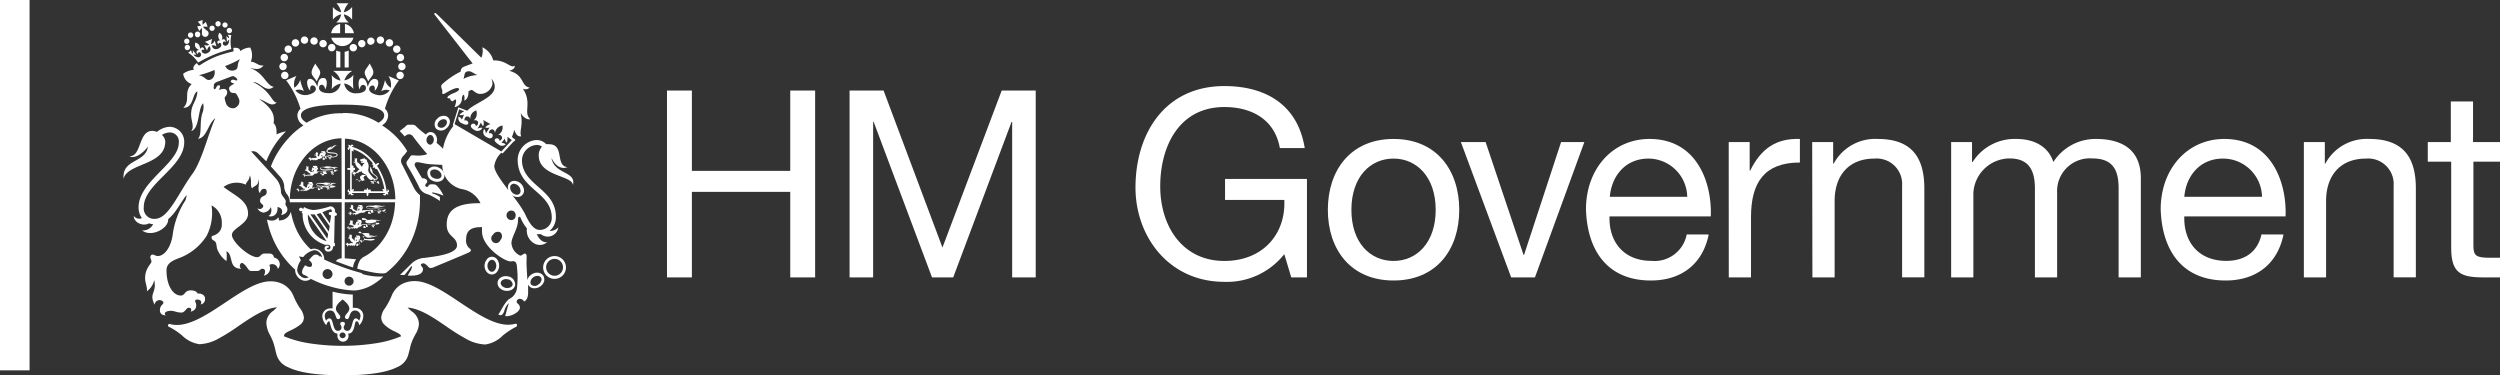 <svg id="Layer_2" data-name="Layer 2" xmlns="http://www.w3.org/2000/svg" viewBox="0 0 337.52 50.63"><rect x="0" y="0" width="337.52" height="50.63" fill="#333333" stroke="none"/><defs><style>.cls-1{fill:#fff;}</style></defs><title>HM Gov logo for header in white</title><rect class="cls-1" width="3.99" height="50"/><path class="cls-1" d="M167.48,59.65h3.36V70.5h13.28V59.65h3.36V84.88h-3.36V73.33H170.84V84.88h-3.36Z" transform="translate(-77.43 -47.43)"/><path class="cls-1" d="M192.13,59.65h4.59l7.95,21.2,8-21.2h4.59V84.88h-3.18v-21H214l-7.88,21h-2.86l-7.88-21h-.07v21h-3.18Z" transform="translate(-77.43 -47.43)"/><path class="cls-1" d="M250.82,81.74a9.86,9.86,0,0,1-8.09,3.74c-7.52,0-12-6.15-12-12.72,0-7.35,4-13.71,12-13.71,5.51,0,9.9,2.47,10.85,8.37h-3.36c-.67-3.81-3.74-5.54-7.49-5.54-6.11,0-8.66,5.3-8.66,10.7s3,10.08,8.66,10.08c5.2,0,8.31-3.64,8.09-8.24h-8V71.59h11.06V84.88h-2.12Z" transform="translate(-77.43 -47.43)"/><path class="cls-1" d="M265.57,66.19c5.79,0,8.87,4.2,8.87,9.57s-3.08,9.54-8.87,9.54-8.87-4.2-8.87-9.54S259.77,66.19,265.57,66.19Zm0,16.47c3.14,0,5.69-2.48,5.69-6.9s-2.55-6.92-5.69-6.92-5.69,2.47-5.69,6.92S262.42,82.66,265.57,82.66Z" transform="translate(-77.43 -47.43)"/><path class="cls-1" d="M284.66,84.88h-3.21l-6.79-18.27H278l5.12,15.23h.07l5-15.23h3.14Z" transform="translate(-77.43 -47.43)"/><path class="cls-1" d="M308.12,79.09c-.81,4-3.71,6.21-7.81,6.21-5.83,0-8.59-4-8.76-9.61,0-5.47,3.6-9.5,8.58-9.5,6.47,0,8.45,6,8.27,10.46H294.73c-.11,3.18,1.69,6,5.69,6a4.41,4.41,0,0,0,4.73-3.57ZM305.22,74A5.26,5.26,0,0,0,300,68.84c-3.15,0-5,2.37-5.23,5.16Z" transform="translate(-77.43 -47.43)"/><path class="cls-1" d="M310.82,66.61h2.83v3.85h.07c1.45-2.93,3.46-4.38,6.71-4.27v3.18c-4.84,0-6.6,2.75-6.6,7.38v8.13h-3Z" transform="translate(-77.43 -47.43)"/><path class="cls-1" d="M322.09,66.61h2.83v2.9H325a6.36,6.36,0,0,1,5.94-3.32c4.8,0,6.29,2.75,6.29,6.68v12h-3V72.51a3.44,3.44,0,0,0-3.71-3.67c-3.64,0-5.4,2.44-5.4,5.72V84.88h-3Z" transform="translate(-77.43 -47.43)"/><path class="cls-1" d="M340.85,66.61h2.82V69.3h.08a6.73,6.73,0,0,1,5.9-3.11c2.22,0,4.27.88,5,3.11a6.76,6.76,0,0,1,5.73-3.11c3.64,0,6.08,1.52,6.08,5.3V84.88h-3v-12c0-2.26-.6-4.06-3.53-4.06a4.42,4.42,0,0,0-4.77,4.66V84.88h-3v-12c0-2.37-.75-4.06-3.43-4.06a4.93,4.93,0,0,0-4.88,4.66V84.88h-3Z" transform="translate(-77.43 -47.43)"/><path class="cls-1" d="M385.72,79.09c-.81,4-3.71,6.21-7.81,6.21-5.83,0-8.59-4-8.77-9.61,0-5.47,3.61-9.5,8.59-9.5,6.47,0,8.45,6,8.27,10.46H372.33c-.11,3.18,1.69,6,5.68,6,2.48,0,4.21-1.21,4.74-3.57ZM382.82,74a5.26,5.26,0,0,0-5.26-5.16c-3.15,0-5,2.37-5.23,5.16Z" transform="translate(-77.43 -47.43)"/><path class="cls-1" d="M388.47,66.61h2.83v2.9h.07a6.35,6.35,0,0,1,5.93-3.32c4.81,0,6.29,2.75,6.29,6.68v12h-3V72.51a3.44,3.44,0,0,0-3.71-3.67c-3.64,0-5.41,2.44-5.41,5.72V84.88h-3Z" transform="translate(-77.43 -47.43)"/><path class="cls-1" d="M411.31,66.61H415v2.65h-3.64V80.61c0,1.37.39,1.62,2.26,1.62H415v2.65h-2.3c-3.11,0-4.34-.63-4.34-4V69.26H405.2V66.61h3.11V61.13h3Z" transform="translate(-77.43 -47.43)"/><path class="cls-1" d="M120,56c-.29.54-.53.86-.5,1.28s.48.72.69,1.14c.19-.49.51-.86.47-1.25s-.57-.89-.66-1.17" transform="translate(-77.43 -47.43)"/><path class="cls-1" d="M127.34,56c.28.54.53.86.49,1.28s-.48.72-.69,1.14c-.19-.49-.51-.86-.47-1.25s.57-.89.67-1.17" transform="translate(-77.43 -47.43)"/><path class="cls-1" d="M115.81,55.7a.5.5,0,1,0-.5-.49.49.49,0,0,0,.5.49" transform="translate(-77.43 -47.43)"/><path class="cls-1" d="M116.14,56.41a.5.5,0,0,0-.5-.5.5.5,0,0,0,0,1,.5.5,0,0,0,.5-.49" transform="translate(-77.43 -47.43)"/><path class="cls-1" d="M116.38,57.61a.5.5,0,0,0-.5-.5.5.5,0,0,0,0,1,.5.5,0,0,0,.5-.49" transform="translate(-77.43 -47.43)"/><path class="cls-1" d="M118.54,53.34a.49.49,0,0,0,.5-.49.5.5,0,1,0-1,0,.49.49,0,0,0,.49.49" transform="translate(-77.43 -47.43)"/><path class="cls-1" d="M117.31,53.72a.5.5,0,1,0-.49-.49.49.49,0,0,0,.49.49" transform="translate(-77.43 -47.43)"/><path class="cls-1" d="M116.35,54.57a.5.5,0,1,0-.5-.49.49.49,0,0,0,.5.49" transform="translate(-77.43 -47.43)"/><path class="cls-1" d="M119.83,53.46a.49.49,0,0,0,.5-.49.5.5,0,1,0-1,0,.49.49,0,0,0,.49.49" transform="translate(-77.43 -47.43)"/><path class="cls-1" d="M121.06,53.82a.5.5,0,0,0,.49-.5.5.5,0,0,0-1,0,.5.5,0,0,0,.5.5" transform="translate(-77.43 -47.43)"/><path class="cls-1" d="M122.21,54.36a.5.5,0,1,0-.49-.5.5.5,0,0,0,.49.5" transform="translate(-77.43 -47.43)"/><path class="cls-1" d="M131,55.21a.49.49,0,0,0,.49.49.5.5,0,1,0,0-1,.49.49,0,0,0-.49.5" transform="translate(-77.43 -47.43)"/><path class="cls-1" d="M131.7,55.91a.5.5,0,1,0,.49.5.5.5,0,0,0-.49-.5" transform="translate(-77.43 -47.43)"/><path class="cls-1" d="M131.45,57.11a.5.5,0,1,0,.5.5.49.49,0,0,0-.5-.5" transform="translate(-77.43 -47.43)"/><path class="cls-1" d="M128.79,53.34a.49.49,0,0,0,.5-.49.5.5,0,1,0-1,0,.49.49,0,0,0,.49.49" transform="translate(-77.43 -47.43)"/><path class="cls-1" d="M130,53.72a.5.5,0,1,0-.49-.49.49.49,0,0,0,.49.49" transform="translate(-77.43 -47.43)"/><path class="cls-1" d="M131,54.57a.5.5,0,1,0,0-1,.5.5,0,0,0,0,1" transform="translate(-77.43 -47.43)"/><path class="cls-1" d="M127.5,53.46A.49.49,0,0,0,128,53a.5.5,0,1,0-1,0,.49.49,0,0,0,.49.49" transform="translate(-77.43 -47.43)"/><path class="cls-1" d="M126.28,53.82a.5.5,0,0,0,.49-.5.49.49,0,0,0-.49-.49.5.5,0,0,0-.5.49.51.51,0,0,0,.5.5" transform="translate(-77.43 -47.43)"/><path class="cls-1" d="M124.63,53.86a.5.5,0,1,0,.49-.49.49.49,0,0,0-.49.49" transform="translate(-77.43 -47.43)"/><path class="cls-1" d="M122.82,56.54h.56V54.42a2.14,2.14,0,0,1-.56-.17Z" transform="translate(-77.43 -47.43)"/><path class="cls-1" d="M124.51,54.25a2,2,0,0,1-.55.17v2.12h.55Z" transform="translate(-77.43 -47.43)"/><path class="cls-1" d="M123.35,51.91V50.66a1.52,1.52,0,0,0-1.21,1.25Z" transform="translate(-77.43 -47.43)"/><path class="cls-1" d="M124,51.91h1.21A1.56,1.56,0,0,0,124,50.66Z" transform="translate(-77.43 -47.43)"/><path class="cls-1" d="M122.15,52.52a1.56,1.56,0,0,0,3,0Z" transform="translate(-77.43 -47.43)"/><path class="cls-1" d="M124.52,50.46a1.74,1.74,0,0,1-.67-1.1,2,2,0,0,1,1.12.72V48.37a2,2,0,0,1-1.12.72,2.46,2.46,0,0,1,.64-1.22h-1.64a2.46,2.46,0,0,1,.64,1.22,2,2,0,0,1-1.12-.72v1.71a2,2,0,0,1,1.12-.72,1.74,1.74,0,0,1-.67,1.1Z" transform="translate(-77.43 -47.43)"/><path class="cls-1" d="M124.56,86a.61.61,0,1,1,.61-.61.6.6,0,0,1-.61.61m-2.91-.9a.67.67,0,0,1-.67-.67.67.67,0,1,1,.67.67m-1-3-.16-.13a.59.59,0,0,0-.83,0,3.24,3.24,0,0,0-.36.38l-.17.19.12.09c.31.26.36.54.27.7a.26.26,0,0,1-.16.13.9.9,0,0,1-.61-.15l-.13-.07-.07.12-.06.08-.08.13a1.18,1.18,0,0,0-.2.57.49.49,0,0,0,0,.12.56.56,0,0,0,.32.32l.07,0,.5.29a.89.89,0,0,1-.85,0,1.3,1.3,0,0,1-.7-.94,2.55,2.55,0,0,1,.47-1.31l0-.08,0-.07a3.51,3.51,0,0,1-.22-.43l.48.09.08,0,.06-.06a2.46,2.46,0,0,1,1.45-.86,1,1,0,0,1,.76.38,1.17,1.17,0,0,1,.29.59l-.28-.2m5.7,2.34a31.21,31.21,0,0,1-5.14-1.85v0A1.42,1.42,0,0,0,119.87,81a1.63,1.63,0,0,0-.48.09,8.19,8.19,0,0,1-.71-.73,8.45,8.45,0,0,1-1.53-2.66A10.09,10.09,0,0,1,116.7,76a1.6,1.6,0,0,1-1.62,1.19c0-.11,0-.36-.09-.39-.25.29-.64.59-1.52.28a13.73,13.73,0,0,0,.57,2,11.91,11.91,0,0,0,2.24,3.75,10.49,10.49,0,0,0,1,1,1.41,1.41,0,0,0,0,.2,1.56,1.56,0,0,0,.85,1.19,1.2,1.2,0,0,0,1.27-.14,14.33,14.33,0,0,0,2.76,1.07,12.65,12.65,0,0,0,3.17.5,5.64,5.64,0,0,0,2.75-1,6.56,6.56,0,0,0,1-.79l.11-.1a8.89,8.89,0,0,1-2.88-.34" transform="translate(-77.43 -47.43)"/><path class="cls-1" d="M125.9,90.74a.53.53,0,0,0-.41-.33c-.64,0-.39,1.68-1.15,1.68a.46.46,0,0,1-.51-.45c0-.24.17-.31.17-.5s-.15-.25-.31-.25-.32.07-.32.25.17.26.17.5a.46.46,0,0,1-.51.45c-.76,0-.51-1.68-1.14-1.68a.54.54,0,0,0-.42.33,1.49,1.49,0,0,1-.2-.66.74.74,0,0,1,.73-.73c.85,0,.65,1.16,1.06,1.16a.28.28,0,0,0,.31-.29c0-.33-.59-.64-.59-1.11s.43-.87.91-1.25c.47.38.9.78.9,1.25s-.59.78-.59,1.11a.28.28,0,0,0,.31.29c.41,0,.21-1.16,1.06-1.16a.74.74,0,0,1,.73.73,1.49,1.49,0,0,1-.2.66m-2.21,2.35a.42.42,0,0,1-.42-.42.42.42,0,0,1,.83,0,.42.42,0,0,1-.41.42M125.37,89a1,1,0,0,0-.31,0V87.2a12.87,12.87,0,0,1-2.73-.4v2.27a1.14,1.14,0,0,0-.33,0,1.07,1.07,0,0,0-1.06,1.06,2,2,0,0,0,.53,1.2c.12-.29.23-.52.4-.52s.17,1.61,1.12,1.66a.7.7,0,0,0,0,.25.75.75,0,1,0,1.49,0,.7.7,0,0,0-.05-.25c1,0,.79-1.66,1.11-1.66s.27.22.41.52a1.91,1.91,0,0,0,.53-1.2A1.07,1.07,0,0,0,125.37,89" transform="translate(-77.43 -47.43)"/><path class="cls-1" d="M147.24,91.26a.22.22,0,0,0-.25-.12c-2.18.64-4.88-1.17-7.5-2.91-2.2-1.47-4.28-2.85-6.06-2.85a3.72,3.72,0,0,0-1.76.41,3.15,3.15,0,0,0-1.38,1.61,10.08,10.08,0,0,1-.87,1.63,2.4,2.4,0,0,0-.52,1.25,1.35,1.35,0,0,0,.45,1,4.62,4.62,0,0,0,1.14.79l.34.16c.43.21.7.36.75.6a14.28,14.28,0,0,1-3.25.92,29.47,29.47,0,0,1-9.31,0,14.43,14.43,0,0,1-3.25-.92c0-.37.3-.51.78-.74l.34-.16a6.59,6.59,0,0,0,1.12-.7,1.22,1.22,0,0,0,.45-.92,2.4,2.4,0,0,0-.52-1.25,9.35,9.35,0,0,1-.87-1.63,3.16,3.16,0,0,0-1.39-1.61,3.65,3.65,0,0,0-1.75-.41c-1.78,0-3.86,1.38-6.06,2.85-2.62,1.75-5.33,3.55-7.51,2.91a.21.21,0,0,0-.24.13.19.19,0,0,0,.11.25A8.71,8.71,0,0,1,102,92.71a4.23,4.23,0,0,0,2.35,1.19,5.72,5.72,0,0,0,2.62-.78,25.51,25.51,0,0,0,2.67-1.68c1.72-1.17,3.5-2.39,5.19-2.52-.18.18-.35.33-.51.48a2,2,0,0,0-.93,1.61,3.62,3.62,0,0,0,.5,1.66c.09.18.19.38.29.61a7.43,7.43,0,0,1,.38,1.21c.05.2.1.42.17.69A2.58,2.58,0,0,0,116.32,97c1.43.73,3.91,1.1,7.36,1.1s5.92-.37,7.36-1.1a2.53,2.53,0,0,0,1.54-1.78l.18-.69a5.89,5.89,0,0,1,.38-1.21c.14-.31.27-.56.39-.78a2.91,2.91,0,0,0,.46-1.42,2.13,2.13,0,0,0-1-1.67c-.17-.14-.34-.31-.53-.5,1.7.14,3.47,1.35,5.2,2.53a28,28,0,0,0,2.67,1.68,5.69,5.69,0,0,0,2.62.78,4.19,4.19,0,0,0,2.35-1.2,9.59,9.59,0,0,1,1.81-1.19.21.21,0,0,0,.11-.25" transform="translate(-77.43 -47.43)"/><path class="cls-1" d="M124,74.33V66.15a6.1,6.1,0,0,1,2.46.63,7.13,7.13,0,0,1,2.26,1.78,8.64,8.64,0,0,1,1.53,2.66,9.25,9.25,0,0,1,.55,3.11Zm-.29-11.6A8.67,8.67,0,0,0,118.83,64c-.54-.32-.77-.63-.77-1,0-1.32,3.73-1.44,5.62-1.44h0c1.9,0,5.62.12,5.62,1.44,0,.37-.23.68-.77,1a8.67,8.67,0,0,0-4.85-1.31m-.12,11.6h-7a9.83,9.83,0,0,1,.56-3.11,8.64,8.64,0,0,1,1.53-2.66,7.21,7.21,0,0,1,2.25-1.78,6.25,6.25,0,0,1,2.63-.64Zm10.57-.52a2.87,2.87,0,0,1-.83-1c-.26-.53-1.34-2.66-1.51-3a1.26,1.26,0,0,1-.22-.63,1,1,0,0,1,.23-.57c.09-.11.32-.33.41-.47a1.47,1.47,0,0,1,.2-.26,10.45,10.45,0,0,0-1.32-1.77A10.66,10.66,0,0,0,129,64.35a1.56,1.56,0,0,0,.83-1.31,1.22,1.22,0,0,0-.43-.93,11.93,11.93,0,0,1,1.88-3.82l-1.4-.59a2.22,2.22,0,0,1,.31,1.58,1.75,1.75,0,0,1-.78-1.06,6.43,6.43,0,0,1-.52,1.53,1.29,1.29,0,0,1,1.14-.11,1.66,1.66,0,0,1-1.76.59c-.5-.12-1-.39-1-.77a.47.47,0,0,1,.49-.48c.31,0,.32.5.23.71.4-.23.82-1.4.19-1.58s-.94.54-1.11,1.06c-.09-.63-.35-1.23-.85-1.19s-.43,1.23-.21,1.54c0-.42.27-.65.46-.63s.4.13.36.51-.58.62-1.2.62a1.54,1.54,0,0,1-1.73-1.33,2.14,2.14,0,0,1,1.25.75,7.55,7.55,0,0,1,0-1.9,2,2,0,0,1-1.23.74A2.28,2.28,0,0,1,125,57H122.4a2.24,2.24,0,0,1,1,1.31,2,2,0,0,1-1.2-.74,7.55,7.55,0,0,1,0,1.9,2.14,2.14,0,0,1,1.22-.75A1.54,1.54,0,0,1,121.71,60c-.62,0-1.16-.24-1.2-.62s.19-.5.36-.51.42.21.46.63c.22-.31.43-1.5-.21-1.54s-.76.56-.85,1.19c-.16-.52-.61-1.19-1.11-1.06s-.21,1.35.19,1.58c-.09-.21-.07-.68.23-.71a.47.47,0,0,1,.49.48c0,.38-.47.65-1,.77a1.66,1.66,0,0,1-1.76-.59,1.29,1.29,0,0,1,1.16.11,6.91,6.91,0,0,1-.52-1.53,1.76,1.76,0,0,1-.79,1.07,2.19,2.19,0,0,1,.3-1.59l-1.4.59A12.21,12.21,0,0,1,118,62.12a1.21,1.21,0,0,0-.42.92,1.56,1.56,0,0,0,.83,1.31,10.39,10.39,0,0,0-2.11,1.83A11.88,11.88,0,0,0,114,69.9c.2.2,1,1.12,1.23,1.37a2.29,2.29,0,0,1,.57,1.22,1.81,1.81,0,0,0,.49,1.31,2.19,2.19,0,0,1,.27.94h7v7.57a1.06,1.06,0,0,0-.8.38c.81.32,1.57.61,2.34.85a2,2,0,0,1,.42-1.1s-1-.1-1.55-.13V74.74h6.8a9.77,9.77,0,0,1-.55,3,8.71,8.71,0,0,1-1.53,2.65,7.13,7.13,0,0,1-2.26,1.78c-.13.07-.13.17-.27.22a2.08,2.08,0,0,0-.33.62,2.42,2.42,0,0,0-.16.69c.32.09.49.15.8.22,2.39.6,3,.42,3.11.32h0a10.46,10.46,0,0,0,1.5-1.41,11.91,11.91,0,0,0,2.24-3.75,13.13,13.13,0,0,0,.81-4.59c0-.29,0-.38,0-.67" transform="translate(-77.43 -47.43)"/><path class="cls-1" d="M127.77,69.47a.22.22,0,0,0-.07.19.23.23,0,0,0,.21.14.41.41,0,0,0-.16.28.46.46,0,0,0,.32-.07.19.19,0,0,0,.07.23.19.19,0,0,0,.18,0,7.43,7.43,0,0,1,1,2.76.46.46,0,0,0-.25-.07.46.46,0,0,0,.14.32h-1.7a.21.21,0,0,0-.12-.23.2.2,0,0,0-.22.08.54.54,0,0,0-.14-.3.46.46,0,0,0-.13.3.21.21,0,0,0-.23-.08.22.22,0,0,0-.11.23h-1.46a.45.45,0,0,0,.11-.29.43.43,0,0,0-.29.11V70.71a.2.2,0,0,0,.23-.11.21.21,0,0,0-.08-.23.18.18,0,1,0,0-.26.23.23,0,0,0,.08-.24.21.21,0,0,0-.23-.11v-2a.39.39,0,0,0,.25.11.52.52,0,0,0-.07-.29,5.47,5.47,0,0,1,1.31.64,6.52,6.52,0,0,1,1.34,1.24M129.7,73c.11.08.08.27-.08.25a7.64,7.64,0,0,0-1.3-3.45s0,0,0,0a.43.43,0,0,0,.28-.36.44.44,0,0,0-.43.2l-.15-.2A6.43,6.43,0,0,0,126.56,68a5.39,5.39,0,0,0-1.64-.75.13.13,0,0,1,.25,0c0-.22-.16-.33-.27-.29a.2.2,0,0,0-.12.17.49.49,0,0,0-.31-.16.44.44,0,0,0,.1.33.17.17,0,0,0-.18.09.23.23,0,0,0,.23.31.13.13,0,0,1,.08-.24v2.66a.45.45,0,0,0-.45.12.44.44,0,0,0,.45.11v2.89a.13.13,0,0,1-.07-.25.24.24,0,0,0-.26.3.2.2,0,0,0,.22.11.46.46,0,0,0-.12.3.44.44,0,0,0,.31-.12.19.19,0,0,0,.11.22c.09,0,.29,0,.29-.25a.13.13,0,0,1-.25-.06h2a.45.45,0,0,0,.11.44.44.44,0,0,0,.12-.44h2.23a.13.13,0,0,1-.24.07.23.23,0,0,0,.3.25.18.18,0,0,0,.1-.22.5.5,0,0,0,.31.1.46.46,0,0,0-.13-.3.19.19,0,0,0,.22-.11c0-.1-.05-.29-.26-.29" transform="translate(-77.43 -47.43)"/><path class="cls-1" d="M128.51,72.26a.37.37,0,0,0,.18-.17.2.2,0,0,1-.19,0c.07,0,.15,0,.07-.12s-.14-.13-.22,0a.49.49,0,0,1-.62-.43.38.38,0,0,0,.19.16l.06,0h.07l.16,0h0v0a.23.23,0,0,0,.21-.21c0-.22-.19-.32-.43-.52l-.22-.2c-.08-.16,0-.3-.23-.6a1.16,1.16,0,0,0-.06-.26.74.74,0,0,0,.12.86c.23.25.71.49.69.7,0,0,0,.09-.12.11h-.11l-.1-.05a.64.64,0,0,1-.17-.13,4.85,4.85,0,0,1-.5-.62c-.23-.28-.12-.56-.09-.8s-.09-.66-.24-.77a.43.43,0,0,0,0-.23s-.11,0-.14,0-.06-.1-.11-.11-.1-.07-.11-.11-.08.1-.13.11a.28.28,0,0,0-.15,0,.16.16,0,0,1-.16.06c-.1,0-.09,0-.09.12s0,.11.07.13h0l.07.09,0-.09s.16,0,.18,0,0,.07,0,.08h-.2s0,.07,0,.11.06.08.17.06.29,0,.29,0-.27.23-.33.52a.53.53,0,0,1-.17-.16,1.06,1.06,0,0,0-.21-.25,1.12,1.12,0,0,0-.2-.17c-.1-.06-.1-.1-.1-.2s0-.17,0-.24a.31.31,0,0,0,0-.08.14.14,0,0,0-.13-.08s0,0,0,.08l0,0s0,0,0,.08v.06s0,0,0,0,0-.15-.1-.15h0v0c0-.06-.07-.11-.14,0l.06,0a.25.25,0,0,0,0,.07q0,.09.12.09h0a0,0,0,0,1,0,0s0,0,0,0-.16,0-.16,0v.05s0,.09,0,.13,0-.06,0-.07h0s0,0,0,0,0,0,.06,0h0l0,0s0,0,0,0-.06.13,0,.15a.09.09,0,0,1-.17-.06c-.09.15.07.25.2.2s0,.16,0,.16,0,0,0,0,0,0,0,0a.08.08,0,0,0,.06.09.06.06,0,0,1,0,0,.53.53,0,0,1,.06.1,1.05,1.05,0,0,0,.48.53,1.3,1.3,0,0,0-.34.32c-.08.08-.2.16-.27.12s0,0-.09-.08a.11.11,0,0,0-.09,0l0,0a.13.13,0,0,0-.15.05.09.09,0,0,1,.1,0v.05s0,.08.18.07,0,0,0,0a.08.08,0,0,1-.08,0c-.07,0-.1-.07-.15,0l0,0h0c-.06,0-.12.13-.05.18a.12.12,0,0,1,0-.09l0,0c0,.07.1.1.19,0s0,0,0,0-.08.17,0,.18h0c0,.08.12.1.17.08a.14.14,0,0,1-.1-.1h0c0-.06,0-.12,0-.16s0,0,0,0a.1.1,0,0,0,.15,0,.1.1,0,0,0,.05-.09c.11,0,.2-.08.27,0s0-.13.15-.16a.17.17,0,0,1,.19,0,.65.65,0,0,1,.11-.19c0,.43.56.42.7.67a1,1,0,0,0-.48-.09c-.14,0-.38.16-.41.32a.58.58,0,0,0,.25.45c-.17,0-.23,0-.38,0h0c-.13,0-.15-.22-.31-.16l0,0h0c-.06,0-.14.08-.13.14a.19.19,0,0,1,.1-.06v0s0,0,0,0H126s0,0,0,0-.19,0-.15.13a.08.08,0,0,0,0,0c0,.05,0,.1.12.07s-.05,0-.05-.06h0s0,0,0,0h0s0,0,0,0v0a.1.1,0,0,0,.16.06.1.1,0,0,1-.08,0h0a.11.11,0,0,0,0-.06s0,0,0,0h0s0,0,0,0a.1.1,0,0,0,.12,0s0,0,0,0l.07,0c0-.06,0-.11.16,0l.1-.07s.13,0,.17,0,0-.07,0-.14-.09-.11-.11-.24.25-.33.42-.29a1,1,0,0,0,.54.59c.19.07.27-.15.33-.12a.09.09,0,0,1,0,.06,1.21,1.21,0,0,1,0,.23s-.13,0-.2,0a.12.12,0,0,0-.08,0c-.06,0-.13.06-.12.13a.23.23,0,0,1,.11-.06v0a.1.1,0,0,0,.16.06s0,0,0,0-.13.11-.06.14l0,0c0,.06,0,.11.08.11s0,0,0-.1h0c.05,0,0-.1.09-.13h0c0,.06,0,.14,0,.16h.05c0,.05.07.08.15.05a.18.18,0,0,1-.07-.05l0-.06c0-.12-.08-.13-.08-.18s.13,0,.13-.15v0c.06,0,.12-.07.12-.12a.24.24,0,0,1-.15,0Z" transform="translate(-77.43 -47.43)"/><path class="cls-1" d="M122.17,76.05h-.09c-.11,0-.25,0-.26.19a.22.22,0,0,0,.23.24h.06s0,.07,0,.1c0,.21-.08.55-.15,1l-1-1.48a4.68,4.68,0,0,1,1.08-.41c.17,0,.21.08.17.42m-.4,2.59-1.63-2.35c.18-.05.36-.1.52-.16l1.23,1.76c0,.25-.08.5-.12.75m-.16,1-2.32-3.33h.21a2.17,2.17,0,0,0,.36,0L121.72,79c0,.26-.08.49-.11.68M119,76.38,121.53,80A3.62,3.62,0,0,1,119,76.38m3.79-.28h-.12V76a.64.64,0,0,0-.67-.71,11.1,11.1,0,0,1-2.2.5,3,3,0,0,1-1.32-.41l-.14.31a0,0,0,0,0,0,0,.27.27,0,0,0-.53,0,.26.26,0,0,0,.27.26.29.29,0,0,0,.2-.09l-.13.31.13.06a4.35,4.35,0,0,0,3.13,4.27c.31-.09.63,0,.63.3a.26.26,0,0,1-.29.3c-.13,0-.21-.07-.21-.16s.24,0,.27-.15,0-.19-.19-.19a.35.35,0,0,0-.37.34.46.46,0,0,0,.48.46.61.61,0,0,0,.65-.7c.11,0,.24,0,.27-.12l0-.33h-.11l.08-3.68h.09a.21.21,0,1,0,0-.42" transform="translate(-77.43 -47.43)"/><path class="cls-1" d="M120.91,68.34s0,0,0,0a.06.06,0,0,0,.06,0s0-.05-.05-.07.05,0,0,0,0,0-.06,0,0,0,0,0a0,0,0,0,1,0,0l.13.06s0,0,0,0,0,0,0,.05,0,0,0-.05,0,0,0,.05-.06,0-.08,0a0,0,0,0,0,0,.06s0,0,0,.07a.07.07,0,0,1-.09,0,.09.09,0,0,1,0-.11m.16-.34a.08.08,0,0,1-.11,0s0-.05,0-.11a.61.61,0,0,0,.14.07m.1.06.16.06c-.07,0-.06,0-.1,0s-.07-.06-.06-.1m-.36.09h0m1.52.55c.49,0,.74-.16.74-.31,0-.55-1.36-.21-1.36-.55a.22.22,0,0,1,.1-.15h0c.68-.06.69-.53,1.18-.63-.59-.08-.67.38-.92.4a.31.31,0,0,0,.17-.28c-.12.16-.39.17-.54.36a.12.12,0,0,0,0,.1.23.23,0,0,0-.14.2c0,.52,1.38.16,1.38.54,0,.13-.24.22-.62.22s-.49-.2-1-.07c0-.08.18-.25.11-.34a.12.12,0,0,0,.09-.1.24.24,0,0,0-.1,0s0-.05,0-.07,0-.06,0-.07a.46.46,0,0,0-.12-.09.25.25,0,0,0-.12,0H121s-.07,0-.07,0a.15.15,0,0,0-.1,0,.19.19,0,0,0,0,.15s-.1.13-.15.12,0,0,0,0-.06.16-.11.16l0,0a1.63,1.63,0,0,0-.07.31h0l-.12-.09c-.08,0-.07-.08-.06-.16s.06-.13.06-.19a.2.2,0,0,0,0-.07s-.07-.08-.1-.07a.08.08,0,0,1,0,.07l0,0a0,0,0,0,0,0,.07,0,0,0,0,1,0,0s0,0,0,0,0,0,0,0,0-.12-.07-.12h0c0-.06,0-.1-.12,0s0,0,0,0,0,0,0,0,0,.07.09.07h0v0s0,0,0,0-.14,0-.15,0v0s-.06.06,0,.1,0,0,0-.06h0l0,0s0,0,.06,0h0l0,0s0,0,0,0-.07.12,0,.13,0,0,0,0a.08.08,0,1,1-.16,0c-.11.12,0,.22.17.16s0,0,0,0,0,0,0,0a0,0,0,0,1,0,0,0,0,0,0,1,0,0,.06.06,0,0,0,0,.08s0,0,0,0,.06.09.13.17a1.44,1.44,0,0,1-.31.09.7.7,0,0,0-.24,0c-.08,0-.27.11-.33,0a.54.54,0,0,0,0-.1l-.06,0h0a.11.11,0,0,0-.13,0,.09.09,0,0,1,.07,0,.17.17,0,0,0,0,0s0,.06.12.1,0,0,0,0a0,0,0,0,1-.06,0s-.06-.09-.12,0h0s-.13.06-.1.12a.14.14,0,0,1,.07,0,.06.06,0,0,1,0,0c0,.06,0,.11.17,0s0,0,0,0-.12.11,0,.15l0,0a0,0,0,0,1,0,0,.11.11,0,0,0,.11.12.1.1,0,0,1,0-.1h0c.06,0,0-.1.06-.12s0,0,0,0a.1.1,0,0,0,.09.1.11.11,0,0,0,.1-.11h0a.07.07,0,0,1,0,.08.08.08,0,0,0,0,0,.1.1,0,0,1,0,.13.19.19,0,0,0,.12-.13l0,0h0a.27.27,0,0,0,.15,0h0a.08.08,0,0,0,0,.08l0,0s0,.07,0,.12c0-.19.11-.12.23-.19s0,0,0,0a.22.22,0,0,1,0,.06s.14,0,.14-.11,0,0,.08-.07a.13.13,0,0,0,.13-.06s0,.08,0,.09.24-.13.29-.14c.26,0-.16-.24.37-.21a.27.27,0,0,0,.16-.06c0,.08-.05.24,0,.26a.25.25,0,0,1,.13.06s0,0,0,0a.3.3,0,0,0-.12,0c-.12.08-.12-.19-.26-.14l0,0c-.06,0-.13.06-.12.12a.13.13,0,0,1,.09,0v0s0,0,0,0h.05s0,0,0,0-.16,0-.13.11l0,0s0,.09.1.06,0,0,0,0h0a0,0,0,0,0,0,0h0s0,0,0,0,0,0,0,0,0,0,0,0,.07.1.14,0-.07,0-.07,0l0,0a.06.06,0,0,0,0,0s0,0,0,0h0s0,0,0,0a.07.07,0,0,0,.1,0c.09,0,0-.11.09-.12a0,0,0,0,1,0,0c.07,0,.17,0,.19,0a.21.21,0,0,0-.06-.21c-.05,0,0-.07,0-.13a.62.62,0,0,0,.26.06c.19,0,0,0,.09-.08a.28.28,0,0,1,.23,0s0,0,0,0,0,.11,0,.16-.1,0-.16,0-.06,0-.06,0a.12.12,0,0,0-.1.11.19.19,0,0,1,.09,0v0a.07.07,0,0,0,.12,0s0,0,0,0-.11.09,0,.12h0a.1.1,0,0,0,.06.09s0,0,0-.08h0s0-.08.07-.11h0s0,.11,0,.13h0a.08.08,0,0,0,.12,0s0,0-.05,0,0,0,0,0-.06-.1-.06-.14.1,0,.1-.12a.09.09,0,0,0,0-.07h0s0,0,.07,0,0,0-.07-.09v0a.11.11,0,0,0,0-.11s-.1.07-.11,0,0,0-.08,0-.19-.05-.43-.07c0,0,0,0,0,0" transform="translate(-77.43 -47.43)"/><path class="cls-1" d="M120.09,71.32h0m-.4-.85s0-.06,0-.06.05,0,.06,0,0-.06-.06-.08.06,0,0,0-.06,0-.07,0,0,0,0,0h.05l.16.07s0,0,0,0,0,.05,0,.06,0,0,0-.06,0,0,0,.06-.08,0-.09,0,0,.05,0,.08,0,0,0,.08-.06.09-.11,0a.08.08,0,0,1,0-.12m.18-.39s-.08.08-.12,0,0-.06,0-.13a.71.71,0,0,0,.17.09m.11.06a1.21,1.21,0,0,0,.19.08c-.08,0-.06,0-.12,0s-.07-.08-.07-.13m-.77.7h0m3.8-.28c0-.15-.16-.25-.65-.25s-1.58.18-1.58-.09.21-.13.47-.11a.27.27,0,0,0,.11.06c.62.18,1.36-.15,1.74,0-.45-.34-.82,0-1.3-.1.28,0,.38-.07.39-.15-.21.14-.62-.07-.88.09l0,0c-.35,0-.63,0-.63.22,0,.48,1.31.2,1.72.2s.49,0,.49.12-.4.14-.63.14a10.35,10.35,0,0,0-2.07-.05c0-.11.17-.24.1-.32a.14.14,0,0,0,.1-.12.17.17,0,0,0-.11-.06s0-.06,0-.08,0-.08,0-.09a.48.48,0,0,0-.14-.09.27.27,0,0,0-.15,0s-.08,0-.08,0-.08,0-.09,0a.15.15,0,0,0-.11,0,.24.24,0,0,0,0,.17c-.06,0-.12.15-.18.13a.14.14,0,0,0,.06.07c0,.08-.07.19-.13.19s.06.07.08.07,0,.13,0,.19l-.1,0h0l0,0h0l-.06,0a1.37,1.37,0,0,0-.21-.18.17.17,0,0,1-.09-.2c0-.09,0-.17,0-.24s0-.06,0-.08a.12.12,0,0,0-.13-.08.08.08,0,0,1,.05.08s0,0,0,.05a.05.05,0,0,0,0,.08v0a.08.08,0,0,1,0,0s0,0,0,0,0-.15-.09-.15h0c0-.06-.06-.11-.14,0s0,0,.06,0a.25.25,0,0,0,0,.07c0,.06,0,.08.1.08s0,0,0,0v0h0c-.11,0-.16,0-.16,0v0s-.06.08,0,.13,0-.06,0-.07h0l0,0s0,0,.06,0a0,0,0,0,1,0,0l0,0s0,0,0,0-.07.14,0,.16,0,0,0,0-.19.11-.18,0c-.11.15.07.27.2.19h0a.07.07,0,0,0,0,0,0,0,0,0,1,0,0s0,0,0,0,0,.08.06.09a0,0,0,0,1,0,0s.09.1.19.16.16.14.22.08c0,.1.08.2.06.2a1.45,1.45,0,0,0-.35,0c-.09,0-.31.13-.38,0s0-.07,0-.12a.1.1,0,0,0-.08,0h0a.12.12,0,0,0-.15,0,.08.08,0,0,1,.08,0l0,0s0,.08.14.13a0,0,0,0,1,0,0,.06.06,0,0,1-.07,0c-.06,0-.07-.11-.14-.07l0,0h0c-.07,0-.16.07-.12.14a.11.11,0,0,1,.08-.06.1.1,0,0,0,0,0c0,.08,0,.13.19,0s0,0,0,0-.14.13-.06.17,0,0,0,0h0a.14.14,0,0,0,.13.15.17.17,0,0,1-.05-.13h0c.08,0,0-.11.08-.14s0,0,0,0,0,.12.11.11a.12.12,0,0,0,.11-.12s0,0,0,0a.08.08,0,0,1,0,.09.12.12,0,0,0,.06-.06.13.13,0,0,1,0,.15.23.23,0,0,0,.14-.15l0,0h0a.31.31,0,0,0,.17,0h0a.11.11,0,0,0,0,.08l0,0s0,.08,0,.13c0-.21.13-.13.27-.21s0,0,0,0a.13.13,0,0,1-.06.07c.15,0,.39-.2.42-.29a.37.37,0,0,1,.14,0c.43,0,.13-.39.82-.27,0,0,.13,0,.17-.07s-.06.27,0,.29a.33.33,0,0,1,.16.07s0,0,0,0l-.13,0c-.14.1-.15-.21-.3-.15l0,0c-.06,0-.14.07-.13.13a.16.16,0,0,1,.1,0v0s0,0,.06,0H121s0,0,0,0-.19,0-.16.13l0,0c0,.05,0,.1.12.07s-.05,0,0-.06h0s0,0,0,0,0,0,0,0,0,0,0,0,0,0,0,0,0,.05,0,.05.07.12.16.06-.08,0-.09,0l0,0a.08.08,0,0,0,0-.06s0,0,0,0h0s0,0,0,0a.1.1,0,0,0,.12,0c.1,0,0-.13.1-.15h.06c.08,0,.2,0,.22,0a.19.19,0,0,0-.07-.23s0-.09,0-.17a.71.71,0,0,0,.31.08.53.53,0,0,0,.38-.1.35.35,0,0,1,.26,0s.06,0,0,0,0,.13,0,.18-.11,0-.18,0a.06.06,0,0,0-.07,0s-.12.06-.11.12a.22.22,0,0,1,.1,0v0a.08.08,0,0,0,.14.06s0,0,0,0-.13.11-.06.13l0,0a.1.1,0,0,0,.07.1s0,0,0-.1h0s0-.1.08-.13,0,0,0,0,0,.13,0,.15h0a.1.1,0,0,0,.14,0,.15.15,0,0,1-.06,0l0-.06c0-.11-.07-.12-.07-.17s.12,0,.12-.13a.08.08,0,0,0,0-.08h0s.07,0,.08,0-.06-.06-.07-.11,0,0,0,0a.12.12,0,0,0,0-.13s-.13.09-.14,0,0-.07-.1,0a3.08,3.08,0,0,1-.53,0c.32,0,.79-.08.79-.26" transform="translate(-77.43 -47.43)"/><path class="cls-1" d="M119.13,72.63s0-.06.05-.06,0,0,.06,0,0,0-.06-.07,0,0,0,0-.06,0-.07,0,0,0,0,0,0,0,0,0l.15.07s0,0,0,0,0,0,0,0,0,0-.05,0,0,0,0,.06-.07,0-.09,0a.06.06,0,0,0,0,.07.08.08,0,0,1,0,.08s-.05.08-.1,0a.07.07,0,0,1,0-.11m.17-.38s-.07.08-.11,0,0-.05,0-.13a.54.54,0,0,0,.16.09m.11.06a.61.61,0,0,0,.18.07c-.08,0-.06.05-.11.05s-.08-.07-.07-.12m3.39.38c0-.14-.16-.23-.62-.23s-1.89.17-1.89-.09.48-.1.84-.09c0,0,.05,0,.1.06.6.17,1.22-.23,1.65-.08-.34-.31-.78,0-1.23-.06.27,0,.54-.06.56-.13-.21.13-.79-.09-1,.06a.08.08,0,0,0,0,0c-.44,0-1-.07-1,.2,0,.46,1.62.19,2,.19s.48,0,.48.11-.39.14-.61.14a11.25,11.25,0,0,0-2.48,0c0-.1.18-.25.11-.33s.1-.07.1-.12a.24.24,0,0,0-.11-.06s0,0,0-.07,0-.07,0-.08a1.36,1.36,0,0,0-.14-.1.31.31,0,0,0-.14,0s-.07,0-.08,0-.07,0-.08,0a.15.15,0,0,0-.1,0,.18.18,0,0,0,0,.16c-.06,0-.11.14-.16.13a.08.08,0,0,0,.05.06c-.05.08-.07.18-.12.18l0,.06a.59.59,0,0,0,0,.14l0,0h-.14c-.08,0-.13-.12-.25-.19s-.1-.1-.1-.2a1.81,1.81,0,0,0,0-.23.41.41,0,0,0,0-.07.12.12,0,0,0-.12-.08.15.15,0,0,1,0,.09s0,0,0,0a.06.06,0,0,0,0,.08s0,0,0,0a0,0,0,0,1,0,0s0,0,0,0,0-.14-.1-.14h0c0-.06-.07-.1-.14,0l.06,0,0,.06c0,.06.05.09.11.09h0v0h0c-.11,0-.15,0-.15,0s0,0,0,0,0,.09,0,.13,0-.06,0-.07h0l0,0s0,0,0,0h0l0,0s0,0,0,0-.06.14,0,.15,0,0,0,0-.18.11-.17,0c-.09.15.07.26.2.19s0,0,0,0,0,0,0,0,0,0,0,0h0s0,.08.06.09,0,0,0,0a1.38,1.38,0,0,0,.3.28s.09,0,.11-.06,0,0,0,0,.06.19,0,.19a1.7,1.7,0,0,0-.38,0c-.09,0-.3.12-.36,0s0,0-.05-.1a.13.13,0,0,0-.07-.06h0a.11.11,0,0,0-.14,0s0,0,.08,0l0,0s0,.08.13.12,0,0,0,0a.06.06,0,0,1-.07,0c0-.05-.06-.1-.12-.07l0,0h0c-.06,0-.15.07-.11.14a.12.12,0,0,1,.07-.07.11.11,0,0,1,0,0c0,.07,0,.12.19,0a0,0,0,0,1,0,0c0,.06-.13.12-.06.17l0,0v0a.12.12,0,0,0,.12.13.13.13,0,0,1,0-.12h0c.07,0,0-.11.08-.13s0,0,0,0,0,.11.1.1a.12.12,0,0,0,.11-.12h0s0,0,0,.08.05,0,.06,0a.12.12,0,0,1,0,.14.2.2,0,0,0,.13-.14l0,0h0a.34.34,0,0,0,.17,0s0,0,0,0a.17.17,0,0,0,0,.08s0,0,0,0,0,.08,0,.13c0-.2.26-.1.39-.19s0,0,0,0a.19.19,0,0,1-.06.07.38.38,0,0,0,.17-.07l0,0,.21-.09s0,0,0-.07h.06c.14,0,.12-.1.18-.09.75.1.32-.32,1.21-.24,0,0,.06,0,.1,0s0,.23,0,.25a.28.28,0,0,1,.15.06s0,0,0,0a.35.35,0,0,0-.13,0c-.13.09-.14-.21-.29-.15l0,0s-.13.07-.12.13a.2.2,0,0,1,.09-.06v0s0,0,.06,0h.06s0,0,0,0-.18,0-.15.13l0,0s0,.09.12.07-.05,0-.05-.06h0s0,0,0,0h0s0,0,0,0,0,0,0,0a.11.11,0,0,0,0,0c0,.06.07.11.16.06s-.08,0-.08,0l0,0s0,0,0,0,0,0,0,0h0s0,0,0,0a.08.08,0,0,0,.11,0c.1,0,0-.12.1-.14s0,0,.06,0,.19,0,.21,0a.22.22,0,0,0-.07-.23s0-.08,0-.15a.88.88,0,0,0,.29.07.52.52,0,0,0,.36-.09.35.35,0,0,1,.26,0s0,0,0,0,0,.12,0,.17-.12,0-.18,0a.1.1,0,0,0-.06,0,.14.14,0,0,0-.12.12l.1-.05v0a.08.08,0,0,0,.14.06s0,0,0,0-.12.11-.06.14l0,0a.11.11,0,0,0,.07.1.09.09,0,0,1,0-.09h0s0-.1.08-.12,0,0,0,0,0,.12,0,.13h0a.08.08,0,0,0,.12,0s0,0,0,0l0,0c0-.12-.06-.12-.06-.16s.11,0,.11-.14a.07.07,0,0,0,0-.07h0s.06,0,.08,0-.06-.06-.07-.11,0,0,0,0a.13.13,0,0,0,0-.12s-.12.08-.13,0,0-.06-.09,0a4,4,0,0,1-.5,0c.26,0,.75-.08.75-.25" transform="translate(-77.43 -47.43)"/><path class="cls-1" d="M126.37,76.42h0m-.69-1.08h0m0,.16h0Zm.12.21s0-.06,0-.06,0,0,.06,0,0-.06-.05-.08.05,0,0,0,0,0,0,0,0,0,0,0h.05l.15.07a.05.05,0,0,1,0,0s0,0,0,.05,0-.05,0-.05,0,0,0,.05-.07,0-.09,0a.06.06,0,0,0,0,.07s0,0,0,.08a.08.08,0,0,1-.1,0,.08.08,0,0,1,0-.12m.17-.37a.08.08,0,0,1-.12,0s0-.05,0-.12l.16.09m.11,0a1.05,1.05,0,0,0,.18.08c-.08,0-.06,0-.11,0s-.08-.07-.07-.12m3.34.87s0,0,0,0a.14.14,0,0,0,0-.13s-.12.09-.13,0,0-.06-.08,0a4.51,4.51,0,0,1-.54,0s0,0,0,0c.26,0,.75-.06.75-.23s-.16-.23-.62-.23-1.89.17-1.89-.09.48-.1.84-.09c0,0,0,.05.1.06.6.17,1.28-.27,1.64-.17-.47-.16-.77.12-1.22,0,.26,0,.55-.06.56-.13-.21.13-.79-.09-1,.06a.08.08,0,0,0,0,0c-.44,0-1-.06-1,.2,0,.46,1.62.19,2,.19s.48,0,.48.11-.39.14-.61.14a10.71,10.71,0,0,0-2.48,0c0-.11.18-.26.11-.34s.1-.07.1-.12a.16.16,0,0,0-.11,0s0-.06,0-.08a.26.26,0,0,0,0-.08.73.73,0,0,0-.14-.1.29.29,0,0,0-.14,0s-.07,0-.08,0-.07,0-.08,0a.21.21,0,0,0-.11,0,.21.21,0,0,0,0,.16c-.06,0-.11.14-.17.13a.11.11,0,0,0,.06.06c0,.08-.07.18-.12.18s.06.07.08.07,0,.1,0,.14l-.07,0h-.08l-.07,0c-.08,0-.13-.12-.26-.19s-.09-.1-.09-.2,0-.15,0-.22a.19.19,0,0,0,0-.07.13.13,0,0,0-.12-.09.15.15,0,0,1,0,.09l0,0a.06.06,0,0,0,0,.08h0a.06.06,0,0,1,0,0s0,0,0,0,0-.14-.09-.14h0v0c0-.05-.07-.1-.14,0a.07.07,0,0,1,.06,0s0,0,0,0,0,.09.11.09h0a0,0,0,0,0,0,0s0,0,0,0-.15,0-.15,0,0,0,0,0,0,.09,0,.13,0-.06,0-.07h0l0,0s0,0,.06,0h0l0,0s0,0,0,0-.06.14,0,.16,0,0,0,0-.18.1-.17,0c-.1.15.07.26.2.19s0,0,0,0,0,0,0,0a0,0,0,0,1,0,0h0s0,.08.06.09,0,0,0,0,.11.19.3.29l.12-.07a.1.1,0,0,0,.06.09l0,0c0,.09.09.18.08.18a.84.84,0,0,0-.27,0c-.08.05-.3.13-.36,0a1,1,0,0,0,0-.11.12.12,0,0,0-.06-.06h-.06a.12.12,0,0,0-.14,0,.08.08,0,0,1,.08.05l0,0s0,.08.13.12,0,0,0,0a.06.06,0,0,1-.08,0s-.06-.09-.12-.06l-.05,0h0c-.06,0-.15.07-.11.14a.12.12,0,0,1,.07-.07s0,0,0,0,0,.13.18,0h0c0,.06-.13.12-.05.17l0,0v0a.12.12,0,0,0,.12.13.17.17,0,0,1,0-.12h0c.06,0,0-.11.07-.13s0,0,0,0,0,.1.1.1.12-.07.11-.12h0a.08.08,0,0,1,0,.08s0,0,.06,0,0,.08,0,.14a.2.2,0,0,0,.13-.14.05.05,0,0,1,0,0h0a.31.31,0,0,0,.16,0,0,0,0,0,1,0,0s0,.07,0,.08,0,0,0,0,0,.08.05.13c0-.21.13-.12.25-.21s0,0,0,0a.19.19,0,0,1-.06.07s.23-.08.23-.16.08,0,.14,0,.11-.1.17-.09c.75.1.32-.32,1.21-.24,0,0,.06,0,.1-.08s0,.26,0,.28a.28.28,0,0,1,.15.06s0,0,0,0a.35.35,0,0,0-.13,0c-.13.09-.14-.21-.28-.15l0,0a.13.13,0,0,0-.12.13.2.2,0,0,1,.09-.06v0s0,0,.06,0h0s0,0,0,0-.18,0-.15.13l0,0s0,.09.11.07,0,0,0-.06h0s0,0,0,0h0s0,0,0,0,0,0,0,0,0,0,0,0,.07.12.15.06-.07,0-.08,0l0,0a.08.08,0,0,0,0,0s0,0,0,0h.07a.09.09,0,0,0,.11,0c.1,0,0-.12.1-.14s0,0,.06,0,.19,0,.21,0a.2.2,0,0,0-.07-.22s0-.09,0-.16a.88.88,0,0,0,.29.07.6.6,0,0,0,.38-.09.35.35,0,0,1,.26,0s0,0,0,.05,0,.12,0,.17-.11,0-.18,0a.1.1,0,0,0-.06,0,.14.14,0,0,0-.12.12.3.3,0,0,1,.1,0v0a.07.07,0,0,0,.13,0s0,0,0,0-.13.1-.06.13l0,0a.09.09,0,0,0,.06.1s0,0,0-.09h0s0-.1.09-.12h0s0,.12,0,.13,0,0,0,0a.09.09,0,0,0,.13,0s0,0,0,0,0,0,0,0-.06-.12-.05-.16.11,0,.12-.14a.07.07,0,0,0,0-.07h0s.06,0,.08,0,0-.07-.06-.11" transform="translate(-77.43 -47.43)"/><path class="cls-1" d="M126,77.56c-.05,0-.07-.07-.06-.12a.91.91,0,0,0,.17.08c-.08,0-.06,0-.11,0m-.08.1s0,0,0,0,0,0,0,0-.07,0-.08,0,0,0,0,.07,0,0,0,.07-.06.07-.1,0a.08.08,0,0,1,0-.11s0-.06,0-.06a0,0,0,0,0,.06,0s0,0,0-.07,0,0,0,0-.05,0-.06,0,0,0,0,0a0,0,0,0,1,0,0l.15.07s0,0,0,0,0,0,0,0m-.09-.27a.08.08,0,0,1-.11,0s0-.05,0-.12a.76.76,0,0,0,.15.08m1.44,0a.14.14,0,0,0,.1.08c.57.16,1.22-.27,1.56-.17-.44-.16-.72.11-1.16,0,.26,0,.52-.06.54-.13-.2.13-.75-.08-1,.07a.05.05,0,0,0,0,0c-.31,0-.57,0-.57.2,0,.44,1.18.18,1.56.18s.32,0,.32.11-.42.13-.63.13a9.89,9.89,0,0,0-1.87,0c0-.09.15-.22.09-.29a.11.11,0,0,0,.09-.11.24.24,0,0,0-.1,0s0,0,0-.08,0-.06,0-.07a.56.56,0,0,0-.13-.09l-.13,0s-.07,0-.08,0-.07,0-.08,0a.16.16,0,0,0-.1,0,.21.21,0,0,0,0,.16s-.11.14-.16.12,0,.06,0,.06-.06.17-.11.18l0,0a.45.45,0,0,0,0,.16l-.05,0h0a.41.41,0,0,1-.23-.06c-.09,0-.09-.1-.09-.19s0-.14,0-.21a.25.25,0,0,0,0-.07.12.12,0,0,0-.12-.08s0,0,0,.08l0,0a.05.05,0,0,0,0,.08,0,0,0,0,1,0,0s0,0,0,0h0c0-.06,0-.14-.09-.14h0c0-.06-.06-.1-.12,0s0,0,0,0l0,.06s0,.08.1.08,0,0,0,0v0s0,0,0,0-.14,0-.15,0a.11.11,0,0,0,0,.05s0,.07,0,.11,0,0,0-.06h0s0,0,0,0,0,0,.06,0,0,0,0,0l0,0v0c-.07.06-.06.13,0,.14s0,0,0,0-.17.1-.17,0c-.08.14.08.25.2.18s0,0,0,0,0,0,0,0a0,0,0,0,1,0,0,0,0,0,0,1,0,0s0,.08.06.08,0,0,0,0,0,0,.17,0a.09.09,0,0,0,.06.06l.11,0c0,.09,0,.22,0,.22a.78.78,0,0,0-.26,0c-.08,0-.28.12-.34,0a1,1,0,0,1,0-.1.1.1,0,0,0-.07,0h0a.12.12,0,0,0-.14,0s.06,0,.08,0l0,0s0,.07.12.12,0,0,0,0a.06.06,0,0,1-.07,0c-.05,0-.06-.09-.12-.06l0,0h0s-.14.07-.1.14,0-.06.07-.06a.06.06,0,0,1,0,0c0,.06,0,.12.18,0h0c0,.06-.12.12,0,.16l0,0v0a.11.11,0,0,0,.11.12.11.11,0,0,1,0-.11h0c.07,0,0-.1.07-.13s0,0,0,0a.1.1,0,0,0,.1.1.11.11,0,0,0,.1-.11s0,0,0,0a.09.09,0,0,1,0,.09l.06-.06a.13.13,0,0,1,0,.14.22.22,0,0,0,.12-.14l0,0h0a.23.23,0,0,0,.15,0s0,0,0,0,0,.07,0,.08,0,0,0,0,0,.08,0,.12c0-.19.18-.14.3-.22h0a.12.12,0,0,1,0,.07c.13.08.27-.1.3-.2s0,0,0,0,0,0,0,.06c.13,0,.11-.09.16-.09.39,0,.09-.32.71-.21a.3.3,0,0,0,.15-.07c0,.08,0,.25,0,.26l.15.06s0,0,0,0a.3.3,0,0,0-.12,0c-.13.08-.13-.2-.27-.14l0,0a.13.13,0,0,0-.12.13.2.2,0,0,1,.09-.06v0s0,0,0,0h.06s0,0,0,0-.17,0-.14.12l0,0c0,.05,0,.09.11.07s0,0,0-.06h0a0,0,0,0,0,0,0h0s0,0,0,0a.17.17,0,0,0,0,0c0,.05.07.11.15.05s-.08,0-.08,0h0a.07.07,0,0,0,0,0s0,0,0,0h0s0,0,0,0a.09.09,0,0,0,.11,0c.09,0,0-.12.09-.13a0,0,0,0,1,0,0c.08,0,.19,0,.21,0a.2.2,0,0,0-.08-.22s0-.08,0-.15a.54.54,0,0,0,.27.07.8.8,0,0,0,.4-.08.34.34,0,0,1,.25,0s0,0,0,0,0,.12,0,.16-.11,0-.17,0l-.06,0a.17.17,0,0,0-.14.12.46.46,0,0,1,.1,0v0c0,.07.06.09.12,0s0,0,0,0-.14.1-.09.13l0,0s0,.09,0,.09a.11.11,0,0,1,0-.08h0s0-.09.1-.12h0c0,.06-.06.12,0,.13h0s.05.07.12,0-.05,0-.05,0l.05,0c.06-.11,0-.11,0-.16s.11,0,.15-.12,0-.06,0-.07a0,0,0,0,1,0,0h0s.06,0,.09,0,0-.07,0-.11v0a.12.12,0,0,0,.06-.11s-.13.08-.12,0,0,0-.07,0a3.42,3.42,0,0,1-.58,0s0,0,0,0c.25,0,.77-.06.77-.22s0-.23-.47-.23-1.44.17-1.44-.08.2-.11.43-.1" transform="translate(-77.43 -47.43)"/><path class="cls-1" d="M125.52,79.8s0,0,0,0,0,0,.05,0,0,0-.05-.07.05,0,0,0,0,0,0,0,0,0,0,0,0,0,0,0l.14.06a.05.05,0,0,1,0,0s0,0,0,0,0,0,0,0,0,0,0,0-.06,0-.08,0,0,0,0,.06a.23.23,0,0,1,0,.07s-.05.07-.1,0a.09.09,0,0,1,0-.11m.16-.33s-.07.06-.1,0,0,0,0-.11l.14.08m.1,0,.16.06c-.07,0-.06,0-.1,0s-.07-.06-.06-.1m1.06,0a.19.19,0,0,0,.11.07c.57.16,1.21-.26,1.56-.17-.45-.15-.73.12-1.16,0,.25,0,.52-.05.53-.12-.2.13-.75-.09-1,.06a.08.08,0,0,0,0,0c-.18,0-.33.13-.33.26,0,.37,1.46.08,1.46.21s-.29.19-.67.19a3.93,3.93,0,0,0-1.42,0h0c0-.11.18-.27.12-.34s.09-.06.09-.1a.24.24,0,0,0-.1,0s0-.05,0-.08,0-.06,0-.07l-.12-.08a.58.58,0,0,0-.13,0l-.07,0s-.07,0-.07,0a.19.19,0,0,0-.1-.05.21.21,0,0,0,0,.16s-.1.13-.15.11,0,0,0,0-.06.17-.11.17,0,0,.05,0a.89.89,0,0,0,0,.36,3.84,3.84,0,0,0-.31-.36c-.09,0-.09-.09-.09-.17s0-.14,0-.2a.25.25,0,0,0,0-.07.1.1,0,0,0-.11-.07.1.1,0,0,1,0,.07l0,0s0,.05,0,.07,0,0,0,0a0,0,0,0,1,0,0s0,0,0,0,0-.13-.08-.13h0c0-.06-.05-.1-.12,0l0,0s0,.05,0,.06,0,.07.09.07h0a0,0,0,0,0,0,0s0,0,0,0-.14,0-.14,0v0a.07.07,0,0,0,0,.12s0-.06,0-.06h0l0,0a.08.08,0,0,0,.06,0h0l0,0v0c-.06.06,0,.12,0,.14s0,0,0,0-.16.09-.15,0c-.09.14.07.24.18.17s0,0,0,0,0,0,0,0a0,0,0,0,1,0,0,0,0,0,0,1,0,0s0,.07,0,.07,0,0,0,0,0,.18.16.28a.2.2,0,0,0,.21.14c0,.07.07.14,0,.14a1.3,1.3,0,0,0-.28,0,.42.42,0,0,1-.18.07h0a0,0,0,0,1,0,0,.16.16,0,0,1-.14,0,1,1,0,0,1,0-.1s0,0-.06,0h-.05a.13.13,0,0,0-.13,0s0,0,.07.05a.1.1,0,0,1,0,0s0,.07.11.11,0,0,0,0a.06.06,0,0,1-.07,0s0-.09-.11-.06l0,0h0s-.13.06-.09.12a.06.06,0,0,1,.06,0s0,0,0,0,0,.12.16,0,0,0,0,0-.12.1,0,.15l0,0h0a.1.1,0,0,0,.1.12.11.11,0,0,1,0-.11l0,0c.06,0,0-.11.07-.13s0,0,0,0,0,.1.09.09a.09.09,0,0,0,.1-.1h0a.06.06,0,0,1,0,.07s0,0,.05,0a.09.09,0,0,1,0,.12.16.16,0,0,0,.12-.12.05.05,0,0,1,0,0h0a.27.27,0,0,0,.15,0h0a.08.08,0,0,0,0,.08s0,0,0,0,0,.07,0,.11c0-.18.11-.11.23-.19s0,0,0,0,0,0,0,.06.18,0,.18-.12a1,1,0,0,0,.11-.32h0c.16,0,.23-.12.38-.13a.48.48,0,0,0,0,.22.4.4,0,0,0,.14.2s0,0,0,0a.21.21,0,0,0-.11,0c-.13.08-.13-.19-.26-.14l0,0a.1.1,0,0,0-.11.12.1.1,0,0,1,.08,0v0s0,0,0,0h0a0,0,0,0,1,0,0s-.17,0-.14.11l0,0s0,.08.1.06a.07.07,0,0,1,0,0h0l0,0h0l0,0a0,0,0,0,0,0,0s0,0,0,0,.06.1.14,0-.07,0-.07,0l0,0a.08.08,0,0,0,0-.05h0s0,0,0,0a.08.08,0,0,0,.1,0c.09,0,0-.11.09-.12h0c.07,0,.13,0,.15,0s0-.16-.07-.2.06-.3-.15-.43c.1,0,.42.07.48,0a.63.63,0,0,1,.22.11s0,0,0,0-.07.09-.12.1h0l-.08-.09s-.07,0-.07,0a.13.13,0,0,0-.14,0h.1a0,0,0,0,1,0,0s0,0,0,0h0s0,0,0,0-.14,0-.12,0v0a.09.09,0,0,0,0,.11s0,0,.06,0l0,0s.07,0,.12,0h0c-.05,0-.1,0-.08.09s0,0,0,0,0,.09.06.11a.06.06,0,0,1,0-.06h0c.1,0,0-.11.07-.14s.08.06.16,0a.09.09,0,0,0,0-.08h0s0,0,.08,0,0-.07,0-.11,0,0,0,0a.14.14,0,0,0,.11-.06s-.16,0-.09-.08.12-.09.07-.14-.23-.11-.24-.22h.15c.49,0,.8-.14.79-.29,0-.33-1.48,0-1.48-.22,0-.07.09-.12.2-.16" transform="translate(-77.43 -47.43)"/><path class="cls-1" d="M103.08,53.9a.36.36,0,1,0-.71,0,.36.36,0,0,0,.71,0" transform="translate(-77.43 -47.43)"/><path class="cls-1" d="M103,53a.35.35,0,0,0-.35-.36.36.36,0,1,0,0,.72A.35.35,0,0,0,103,53" transform="translate(-77.43 -47.43)"/><path class="cls-1" d="M103.16,52.53a.36.36,0,1,0-.36-.36.36.36,0,0,0,.36.36" transform="translate(-77.43 -47.43)"/><path class="cls-1" d="M104.1,52.47a.36.36,0,0,0,.36-.36.36.36,0,1,0-.71,0,.36.36,0,0,0,.35.36" transform="translate(-77.43 -47.43)"/><path class="cls-1" d="M108.14,51.81a.36.36,0,0,0,.51,0,.36.36,0,0,0-.51-.51.36.36,0,0,0,0,.51" transform="translate(-77.43 -47.43)"/><path class="cls-1" d="M108.06,51.05a.35.35,0,1,0-.5,0,.35.35,0,0,0,.5,0" transform="translate(-77.43 -47.43)"/><path class="cls-1" d="M107.12,50.9a.36.36,0,0,0,0-.51.35.35,0,0,0-.5,0,.36.36,0,0,0,0,.51.35.35,0,0,0,.5,0" transform="translate(-77.43 -47.43)"/><path class="cls-1" d="M106.32,51.49a.37.37,0,0,0,0-.5.38.38,0,0,0-.51,0,.36.36,0,0,0,0,.51.37.37,0,0,0,.51,0" transform="translate(-77.43 -47.43)"/><path class="cls-1" d="M104.05,51l.28.62.36-.44,0,0a6.74,6.74,0,0,1,0,.77.46.46,0,0,0,.45.46.46.46,0,0,0,.22-.86,2.79,2.79,0,0,1-.5-.46s0,0,0-.06l.6,0-.24-.64-.45.39,0,0,0-.66-.63.24.42.49,0,.05Z" transform="translate(-77.43 -47.43)"/><path class="cls-1" d="M108.17,52.11a1,1,0,0,1,.2.49,1,1,0,0,1-.38-.33l.08.82a.75.75,0,0,1,.3-.29c0,.53-.25.76-.43.79a.35.35,0,0,1-.43-.27c0-.24.16-.39.38-.18,0-.49-.37-.49-.54-.28a.72.72,0,0,0-.3-1,.76.76,0,0,0,.18,1.08c-.33-.16-.62.12-.33.48.06-.32.34-.24.4,0s-.15.5-.5.61c-.51.15-.68-.18-.8-.45a.7.7,0,0,1,.66.14l-.24-.81a.84.84,0,0,1-.49.49,2.41,2.41,0,0,1,.15-.71l-1,.4a2.2,2.2,0,0,1,.6.4.83.83,0,0,1-.69,0l.39.76c.08-.34.25-.54.38-.57.1.29.21.64-.26.88a.6.6,0,0,1-.79-.08c-.13-.22,0-.47.29-.28,0-.47-.46-.47-.57-.12,0-.48-.12-.77-.63-.9-.13.48,0,.76.52,1-.27,0-.56.24-.19.57,0-.3.25-.34.39-.14a.36.36,0,0,1-.11.5c-.16.1-.47.09-.87-.28a.76.76,0,0,1,.42,0l-.52-.64a1.07,1.07,0,0,1,0,.5.93.93,0,0,1-.2-.49l-.4.35a4.41,4.41,0,0,1,1.34,1.33,18.47,18.47,0,0,1,2.18-1.09,17.11,17.11,0,0,1,2.3-.74,4.61,4.61,0,0,1,0-1.88Z" transform="translate(-77.43 -47.43)"/><path class="cls-1" d="M109.29,56.82a1,1,0,0,1-1.45-.48,13.79,13.79,0,0,0,2-.93c-.49.76-.15,1.1-.55,1.41M109.18,62a1,1,0,0,1-1.26-.67c-.12-.39-.23-.7-.08-.85s.37-.49.2-.83-.61-.2-1.06-.09c.21-.38.23-.65-.06-.61s-.34.59-.53.52-.08-.38-.08-.55.15-.32.38-.42l1.86-.7c.24-.09.4-.14.57,0s.41.27.32.45-.48-.21-.75,0,0,.35.38.48c-.4.23-.82.38-.69.8s.33.45.72.46c.21,0,.36.3.53.66a.93.93,0,0,1-.45,1.32m-3.53-3.74c-.5,0-.48-.43-1.36-.65a13.59,13.59,0,0,0,2.1-.7c.13.58-.11,1.29-.74,1.35M116,74.74c.14-.37-.56-.81-.64-1.35a2.69,2.69,0,0,0-.64-1.8c-.61-.71-2.74-3-3.38-3.72a1,1,0,0,1,.93.27c.23.22.69.65,1.11,1.07a11.51,11.51,0,0,1,2.26-3.63l.39-.42a5,5,0,0,0-1.26.42c0-.63,0-1.13-.41-1.53.17-.87,0-1.93-1.93-3.23,1,.24,1.59,1.15,2.36.45-.69,0-.71-1.52-3.19-2.77,1,0,1.69,1.52,2.79.65-1-.13-1.38-2-3.25-2.54.65.08,1.32.39,1.87-.36-.64.15-1-.44-1.72-.5a2.29,2.29,0,0,0-.08-1.9,2.3,2.3,0,0,0-1.34.48c-.06-.45-.52-.47-.94-.44,0,.19.12.47-.09.51a16.64,16.64,0,0,0-2.3.69,13.13,13.13,0,0,0-2.12,1.14c-.18.12-.33-.16-.43-.29-.3.26-.6.59-.38.92a2.72,2.72,0,0,0-1.45.53,1.69,1.69,0,0,0,1.15,1.39c-1.16,1.14-.11,2.2-1.13,3.2,1.43.05,1.18-1.93,1.9-2.21-.07,1.4-.85,1.64-.85,3.15,0,.81.48,1.68,0,2.21,1.19-.33.88-3,1.62-3.76a2.21,2.21,0,0,1-.1,1.34c-.42,1.23,0,2.91-.6,3.46,1.21-.12,1.36-2.07,2.36-2.79-.86,1.76-1.74,5.51-3,7.38-2.07,2.8-3.29,6.22-5.2,6.22a1.41,1.41,0,0,1-1.47-1.58c0-3.18,5.46-5.37,5.46-8.76a2,2,0,0,0-2-2.09,2.85,2.85,0,0,0-1.68.69A1.77,1.77,0,0,0,98,65.1c-1.93,0-1.42,3.47-3.1,3.43.67.38,1.82-.35,2.5-1.32-.29,2.25-3.53,1.65-3.28,4.35.46-2.11,5.62-1.8,5.62-5a1.24,1.24,0,0,0-.45-.91,2,2,0,0,1,1.1-.34,1.22,1.22,0,0,1,1.18,1.37c0,2.84-5.43,5.24-5.43,8.73a2.47,2.47,0,0,0,.45,1.47.91.91,0,0,1-1.1-.3c0,.9,1.25,1.47,2.06,1a1.81,1.81,0,0,0,.56.12,1.54,1.54,0,0,1-1.51.84c1.33,1,3.65-.33,3.53-1.52,1.05-.85,1.72-2.31,2.49-3.27,0,.23-.09.45-.12.67A11.3,11.3,0,0,0,100.76,79c-.18,1.57-1,3-2.06,3-.24,0-.64-.31-.82-.16-.34.3,0,.6,0,.9s-.86.88-.86,2.25c0,.62.36,1.36.23,1.77a2.49,2.49,0,0,0,1-1.52c.38,1.8-.77,1.73.06,3.33a.66.66,0,0,1,1-.53c.32.22.17.38-.07.62S98.72,90,99.81,90c-.2-.14-.22-.46.33-.57.75-.15,1,.2,1.78.2.5,0,.63-.65,1-.65s.39.3.25.53c.64-.17.75-.52.75-.88s-.29-.58-.06-.71,1,0,.66.61a.71.71,0,0,0,.59-.8c0-.47-.53-.74-1-.65-.08-.3-.51-.45-.91-.45-.89,0-.75.7-1.36.7-1,0-1.93-1.27-1.93-3.41,0-1.15,1.24-1.44,2.11-1.81a7.54,7.54,0,0,0,3.32-2.86,6.82,6.82,0,0,0,.65-4.09,2.59,2.59,0,0,1,1.38,2.46,1.49,1.49,0,0,1-.89,1.52c-.33.16-.44.09-.48.29a.42.42,0,0,0,.27.46c.44.23.35.65.47,1.11A3.56,3.56,0,0,0,108,82.68a5.11,5.11,0,0,0,0-1.33c1,.46.19,2.36,2,2.36a.47.47,0,0,1,0-.76c.2-.07.44.12.8.62s.26.45,1.13.45.47-.3.93-.3.43.53.18.92a1,1,0,0,0,.75-1.43.75.75,0,0,1,1.15.53.91.91,0,0,0-.53-1.54.55.55,0,0,0-.5-.53,6.21,6.21,0,0,0-.87,0c-.32,0-.49.48-.87.48-1.15,0-3.43-2.09-3.43-3s2.18-1.45,2.18-2.85c0-1.83-1.8-2.45-3.31-3.63a3,3,0,0,1,3-.31c.1-.51.43-.39.55-1.26.32.77,0,1.43.31,1.76.26-.37.91-.32.87-1.27.2.6-.25,1.51.2,1.91.08-.49.37-.58.56-.58s.34.13.34.42c0,.73-.9.39-.9,1.22,0,.34.44.46.44.69a.49.49,0,0,1-.8.28,1,1,0,0,0,.81.6,1.17,1.17,0,0,0,1-.74c.2.53,0,1.11-.33,1.19.4.2,1.34,0,1.23-1.2.54.09.82.45.5,1.09.44-.1.84-.32.84-.78s-.39-.47-.22-.94" transform="translate(-77.43 -47.43)"/><path class="cls-1" d="M151.16,83.52a1.14,1.14,0,1,1,1.14,1.14,1.15,1.15,0,0,1-1.14-1.14m-.4,0A1.54,1.54,0,1,0,152.3,82a1.54,1.54,0,0,0-1.54,1.54" transform="translate(-77.43 -47.43)"/><path class="cls-1" d="M145.73,86.3c-.44-.08-.74-.41-.69-.73a.53.53,0,0,1,.22-.32.92.92,0,0,1,.68-.12.78.78,0,0,1,.7.65s0,0,0,.08c-.06.32-.46.51-.9.44M145,84.93a.85.85,0,0,0-.38.57.9.9,0,0,0,.23.77,1.35,1.35,0,0,0,.77.41,1.41,1.41,0,0,0,.87-.12.9.9,0,0,0,.49-.64,1.12,1.12,0,0,0-1-1.18,1.29,1.29,0,0,0-1,.19" transform="translate(-77.43 -47.43)"/><path class="cls-1" d="M136.5,64.29a.78.78,0,0,1,.33-.58.76.76,0,0,1,.58-.18.43.43,0,0,1,.28.15.42.42,0,0,1,.08.32.79.79,0,0,1-.32.52.66.66,0,0,1-.87,0,.45.45,0,0,1-.08-.26m.08-.89a1,1,0,0,0-.31,1.39h0a1,1,0,0,0,1.42,0,1.22,1.22,0,0,0,.47-.78.79.79,0,0,0-.7-.91,1.23,1.23,0,0,0-.88.26" transform="translate(-77.43 -47.43)"/><path class="cls-1" d="M143.82,84.52Zm0-.4h0a.48.48,0,0,1-.34-.16,1,1,0,0,1-.24-.65.94.94,0,0,1,.26-.65.5.5,0,0,1,.35-.15c.33,0,.59.38.58.82a.93.93,0,0,1-.26.64.46.46,0,0,1-.35.15m-.59-1.74a1.33,1.33,0,0,0-.38.92v0a1.27,1.27,0,0,0,.34.9.92.92,0,0,0,.62.29.93.93,0,0,0,.64-.26,1.4,1.4,0,0,0,.11-1.76.91.91,0,0,0-.7-.38.89.89,0,0,0-.63.26" transform="translate(-77.43 -47.43)"/><path class="cls-1" d="M136,71.48a.72.72,0,0,1-.47-.88.47.47,0,0,1,.3-.25.94.94,0,0,1,.69.06,1,1,0,0,1,.48.5.53.53,0,0,1,0,.39.5.5,0,0,1-.29.24,1,1,0,0,1-.7-.06m-.3-1.5a.87.87,0,0,0-.52.45,1.11,1.11,0,0,0,.65,1.4,1.28,1.28,0,0,0,1,.08.88.88,0,0,0,.52-.44.91.91,0,0,0,0-.69,1.34,1.34,0,0,0-.69-.72,1.25,1.25,0,0,0-1-.08" transform="translate(-77.43 -47.43)"/><path class="cls-1" d="M146.85,77a.64.64,0,1,1,0-1,.72.72,0,0,1,0,1M145,79.82a.64.64,0,1,1-1-.71.73.73,0,0,1,1-.29.72.72,0,0,1,0,1m-6.2-15.63c.21-.66.62-2,.62-2l.69.27a2.19,2.19,0,0,0-.66.47.71.71,0,0,0,.63-.05l-.28.7a.88.88,0,0,0-.46-.4.72.72,0,0,0,.47.9c.42.22.7.25.82.06s-.15-.58-.5-.43c0-.37.16-.56.4-.56s.35.17.4.41a1.13,1.13,0,0,1,.79-1.22,1.18,1.18,0,0,1-.39,1.38.5.5,0,0,1,.59.08.45.45,0,0,1-.24.65.35.35,0,0,0-.64-.17c-.13.25.06.48.45.7a.73.73,0,0,0,1.07-.29.86.86,0,0,0-.66.13l.47-.87a.9.9,0,0,0,.29.51,1.13,1.13,0,0,0,0-.84l1,.58a1.13,1.13,0,0,0-.72.44.89.89,0,0,0,.59,0l-.52.84a.82.82,0,0,0-.21-.63.72.72,0,0,0,.28,1.06c.38.23.68.28.83,0s-.1-.6-.47-.48c0-.36.2-.54.45-.53s.33.24.37.48a1.17,1.17,0,0,1,1-1,1.14,1.14,0,0,1-.66,1.3.44.44,0,0,1,.55.14c.12.21.06.48-.28.63a.35.35,0,0,0-.62-.22c-.11.2.06.42.46.68a.72.72,0,0,0,1,0,.93.93,0,0,0-.58-.19l.46-.59a.73.73,0,0,0,.28.57,2.15,2.15,0,0,0,.07-.81l.59.46s-.94,1-1.41,1.53Zm7.51,8.53a.46.46,0,0,1,.15-.35.49.49,0,0,1,.36-.13,1,1,0,0,1,.89,1,.51.51,0,0,1-.15.35h0a.5.5,0,0,1-.36.13.93.93,0,0,1-.62-.31.91.91,0,0,1-.27-.64m2.75,12.64a.92.92,0,0,1,.41-.57.94.94,0,0,1,.68-.15.54.54,0,0,1,.32.21h0a.47.47,0,0,1,.06.37.89.89,0,0,1-.41.56.72.72,0,0,1-1,0,.47.47,0,0,1-.06-.37M136,66.31a.76.76,0,0,1-.24.54.41.41,0,0,1-.29.12.62.62,0,0,1-.46-.66v0a.8.8,0,0,1,.24-.54.42.42,0,0,1,.3-.12.45.45,0,0,1,.28.15.81.81,0,0,1,.17.56m4-8.31c.21-.41,0-1,.75-1,.36,0,.69.36,1.14.51a4.55,4.55,0,0,0-1.89.52m11.78,10.4c.5,1.37,1.49,1.87,2.25,1.51-1.69-.19-.32-3.09-2.5-3.09a1.34,1.34,0,0,0-.35,0,1.78,1.78,0,0,0-1.42-.56A2.71,2.71,0,0,0,147.32,69c0,4,4.6,4.31,4.6,7.81a1.6,1.6,0,0,1-1.64,1.66c-.77,0-1.39-.87-2-2.23a17.14,17.14,0,0,0-1.69-2.45,1.27,1.27,0,0,0,.68.24.87.87,0,0,0,.91-.86v0a1.37,1.37,0,0,0-1.27-1.32.88.88,0,0,0-.64.23.85.85,0,0,0-.27.62v0a1.12,1.12,0,0,0,.07.4c-1-1.29-1.91-2.56-1.91-3.25a3.12,3.12,0,0,1,.95-1.8l.18.1.14-.16,1.36-1.47.05,0h0l.19-.2-.49-.4a6.49,6.49,0,0,0,.33-1c.15.63.48,1,.93.91-.3-.66.31-1.54-.09-3.15.38.63.92.95,1.31.84-1-.91.3-2.16-1-4.12a.8.8,0,0,0,.92-.15c-1.21-.17-.66-1.72-2.79-2.27.53-.09.84-.4.76-.68-.56.41-1.05-.75-2.89-.72a2.72,2.72,0,0,0-1.47-1.77,2.45,2.45,0,0,1-.13,1.42l-6-5.89c-.18-.16-.27-.2-.32-.14s-.05.17.07.29L141.24,56c-.39.13-.77.29-1.17.44a.69.69,0,0,0-.45.66,11.06,11.06,0,0,0-2.21,1.45c-.32.29-.57.36-.29,1,.11.25-.22.86.52.41.49-.29,1.6-.9,1.76-.52.09.21-.46.47-.83.61s-.79.43-.73.58.36,0,.38.14a.34.34,0,0,0,.29.33c.15,0,.34-.32.46-.21s-.06.8-.18,1a1.17,1.17,0,0,0,1-1.06c0-.43.13-.54.22-.6s.2.47.08.78c.3-.07.62-.47.58-1.22a.88.88,0,0,1,.43-.22c.2,0,.59.54,1.14.54a1.7,1.7,0,0,0,1.65-1.21,1.16,1.16,0,0,0-.15-.85,1.39,1.39,0,0,1,.48,1.1c0,1.44-2.55,2.12-3.6,3.12l-.11.11-1.2-.46-.08.26-.07.23c-.13.41-.39,1.26-.55,1.75l-.06.2.11.06a6.64,6.64,0,0,0-1.42,3.09,9.26,9.26,0,0,0-.87-.79,1.28,1.28,0,0,0,.06-.34,1.17,1.17,0,0,0-.27-.84.78.78,0,0,0-.55-.28.76.76,0,0,0-.58.22.57.57,0,0,0-.11.11l-.13-.1a12.07,12.07,0,0,1-1.18-1,.6.6,0,0,0-.52-.22h-.53c-.18,0-.28.14-.48.32l-.69.53.44.46.23.27.21-.16a.69.69,0,0,1,.44-.13.71.71,0,0,1,.52.35c.11.16,1.08,1.43,1.88,2.32l-.25.09a4.06,4.06,0,0,1-1.47.09c-.34,0-.41-.11-.64.25a4.16,4.16,0,0,1-.32.45c-.11.14-.21.3,0,.71A32.63,32.63,0,0,1,134,72.66a1.67,1.67,0,0,0,1.2,1,9.07,9.07,0,0,1,1.62.9l0-.54a3.13,3.13,0,0,0-.9-.44c-.2-.08-.26-.16,0-.16a6.06,6.06,0,0,1,1.38.43,4.16,4.16,0,0,0-1-1.45,1.37,1.37,0,0,0-1,0,.22.22,0,0,1-.23.26.21.21,0,0,1-.21-.28c0-.16.29-.22.24-.52s-.43-.36-.68-.38c-.34-.5-.73-1.22-.91-1.52s-.07-.45,0-.55c.29-.24.9.12,2.12.2l1.51.08A3.36,3.36,0,0,0,140,73a3.38,3.38,0,0,1,2.3,1.87c-3.94-.07-4.56,1.46-4.56,2.91,0,1.65,1.39,1.56,1.39,2.79s-3.31,1.52-4.31,1.67A2.76,2.76,0,0,0,133,83c-.4.41-.82.8-1.56,1.54a2.61,2.61,0,0,0,.63,0l.56-.72c.17-.24.28-.44.39-.43s0,.21-.09.47l-.46.77c1.94.13,2.07-.59,2.07-.88s-.48-.5-.2-.69.51,0,.73.2.3.49.84.28c0,0,4.23-1.75,4.76-2s.35-.42.06-.66a1.36,1.36,0,0,1-.37-1.13c0-1.28.77-1.68,2.15-1.65a4.59,4.59,0,0,0,0,.62c0,2,3,4,3.84,4,.36,0,.85-.27.89.93a11.84,11.84,0,0,1,0,2.54,1.88,1.88,0,0,1-1.07,1.61c-.62.44-1.2,1.79-1.46,2.08.28.17.57.2.8-.46a2,2,0,0,1,.64-1.07c-.24.6-.41,1.49-.53,1.75.77.14,2-.57,2-1.11s-.44-.5-.44-.87a.42.42,0,0,1,.44-.34.62.62,0,0,1,.56.36c.35-.18.56-.52.55-1.31,0-.31,0-.64,0-1a.83.83,0,0,0,.07.13.87.87,0,0,0,.69.39,1.39,1.39,0,0,0,.85-.23,1.28,1.28,0,0,0,.57-.81.69.69,0,0,0,0-.2.86.86,0,0,0-.14-.47.9.9,0,0,0-.57-.37,1.27,1.27,0,0,0-1,.21,1.29,1.29,0,0,0-.57.74c-.06-1.09-.14-2.12-.11-2.53,0-.61.07-.88-.14-1s-.42.25-.72.25a2,2,0,0,1-1.18-1.68c0-.87.93-2,.88-3.17,0-.37.22-.56.37-.22a5.46,5.46,0,0,0,.84,1.4c-.24,1.48,1.39,2.93,2.74,1.86-.67.09-1.13-.5-1.42-1.09a2,2,0,0,0,.36,0h.2a1.45,1.45,0,0,0,2.36-.91,1.54,1.54,0,0,1-1.19.48,2.4,2.4,0,0,0,.86-1.92c0-3.78-4.58-4.22-4.58-7.65A2.11,2.11,0,0,1,149.89,67a1.12,1.12,0,0,1,.71.23,1.75,1.75,0,0,0-.43,1.31c.12,2.71,4.55,2.57,4.61,3.88.5-2-2.81-1.36-2.93-4" transform="translate(-77.43 -47.43)"/></svg>